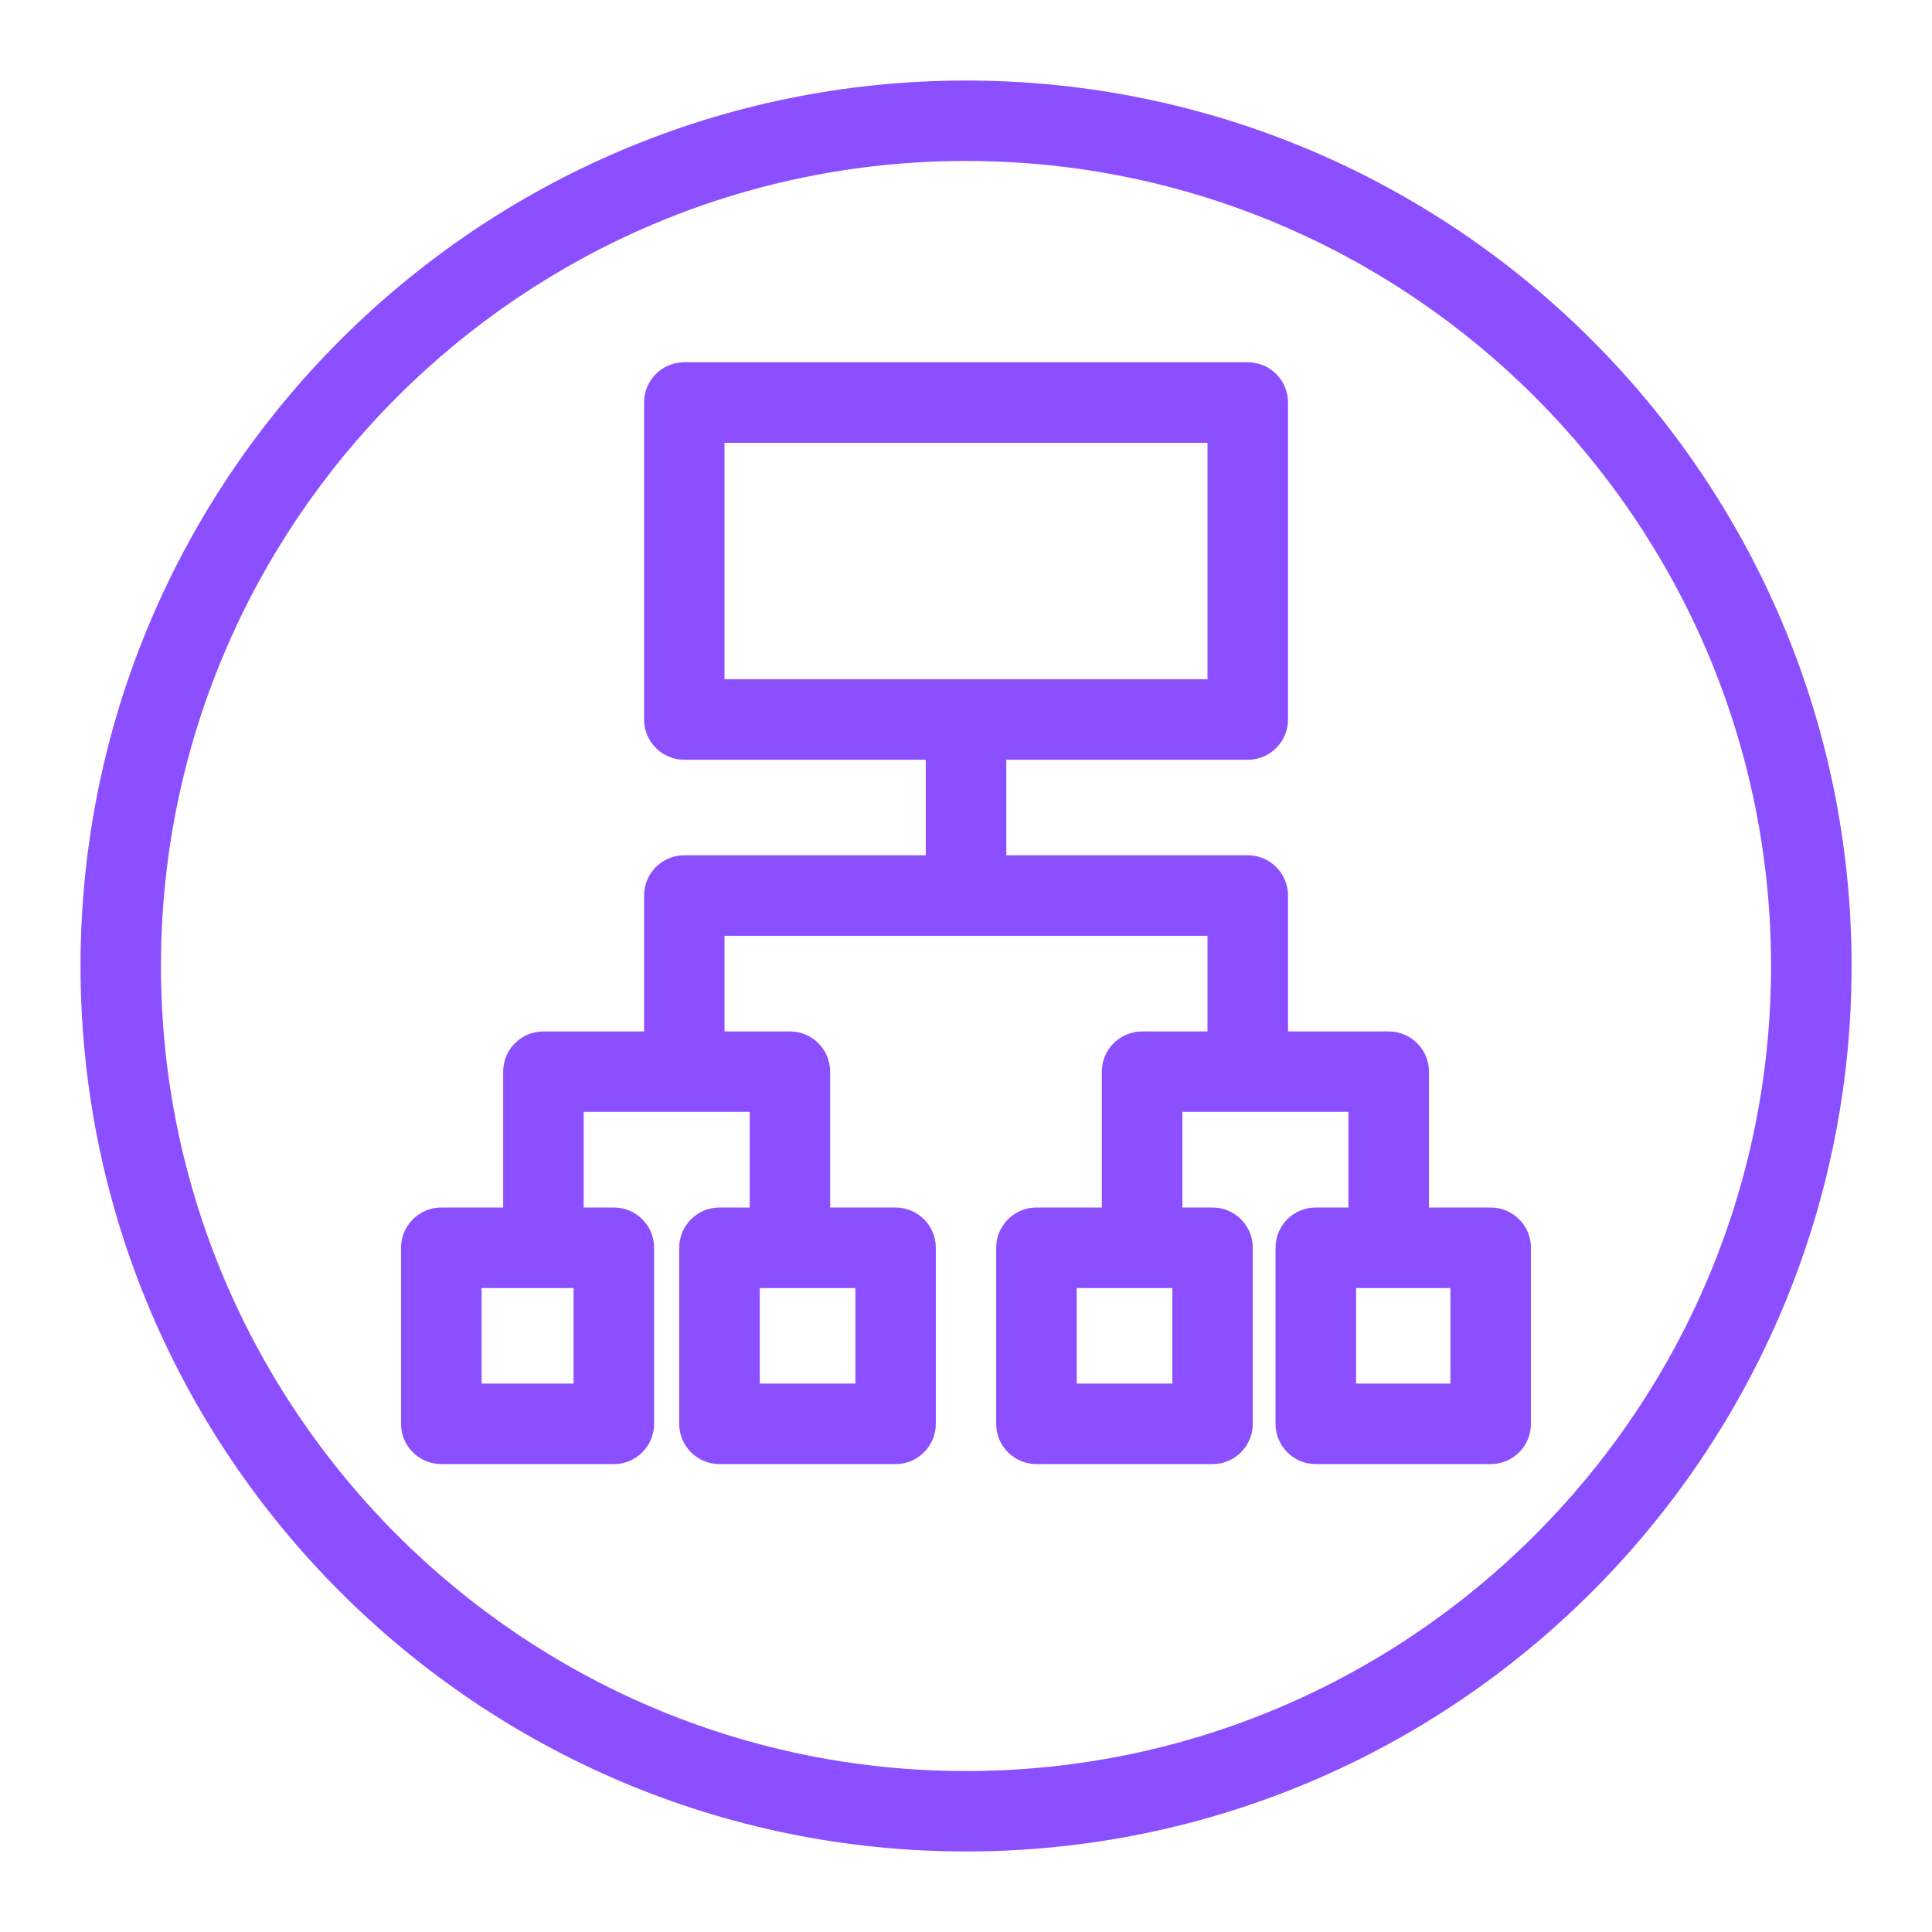 <?xml version="1.0" encoding="UTF-8"?>
<svg xmlns="http://www.w3.org/2000/svg" xmlns:xlink="http://www.w3.org/1999/xlink" width="64" height="64" viewBox="0 0 64 64">
<path fill-rule="evenodd" fill="rgb(54.902%, 30.98%, 100%)" fill-opacity="1" d="M 44.922 45.832 L 48.047 45.832 L 48.047 42.668 L 44.922 42.668 Z M 35.668 45.832 L 38.836 45.832 L 38.836 42.668 L 35.668 42.668 Z M 25.168 45.832 L 28.336 45.832 L 28.336 42.668 L 25.168 42.668 Z M 15.953 45.832 L 19 45.832 L 19 42.668 L 15.953 42.668 Z M 24 22.5 L 40 22.5 L 40 14.668 L 24 14.668 Z M 49.379 40 L 47.336 40 L 47.336 35.5 C 47.336 34.762 46.738 34.168 46 34.168 L 42.668 34.168 L 42.668 29.668 C 42.668 28.93 42.07 28.332 41.336 28.332 L 33.336 28.332 L 33.336 25.168 L 41.336 25.168 C 42.07 25.168 42.668 24.57 42.668 23.832 L 42.668 13.332 C 42.668 12.598 42.07 12 41.336 12 L 22.668 12 C 21.93 12 21.336 12.598 21.336 13.332 L 21.336 23.832 C 21.336 24.57 21.93 25.168 22.668 25.168 L 30.668 25.168 L 30.668 28.332 L 22.668 28.332 C 21.93 28.332 21.336 28.93 21.336 29.668 L 21.336 34.168 L 18 34.168 C 17.266 34.168 16.668 34.762 16.668 35.5 L 16.668 40 L 14.621 40 C 13.883 40 13.285 40.598 13.285 41.332 L 13.285 47.168 C 13.285 47.902 13.883 48.5 14.621 48.5 L 20.336 48.5 C 21.07 48.5 21.668 47.902 21.668 47.168 L 21.668 41.332 C 21.668 40.598 21.07 40 20.336 40 L 19.336 40 L 19.336 36.832 L 24.836 36.832 L 24.836 40 L 23.836 40 C 23.098 40 22.5 40.598 22.5 41.332 L 22.5 47.168 C 22.5 47.902 23.098 48.5 23.836 48.5 L 29.668 48.5 C 30.402 48.5 31 47.902 31 47.168 L 31 41.332 C 31 40.598 30.402 40 29.668 40 L 27.5 40 L 27.5 35.5 C 27.5 34.762 26.902 34.168 26.168 34.168 L 24 34.168 L 24 31 L 40 31 L 40 34.168 L 37.836 34.168 C 37.098 34.168 36.5 34.762 36.5 35.5 L 36.5 40 L 34.336 40 C 33.598 40 33 40.598 33 41.332 L 33 47.168 C 33 47.902 33.598 48.5 34.336 48.5 L 40.168 48.5 C 40.902 48.5 41.5 47.902 41.5 47.168 L 41.5 41.332 C 41.5 40.598 40.902 40 40.168 40 L 39.168 40 L 39.168 36.832 L 44.668 36.832 L 44.668 40 L 43.586 40 C 42.848 40 42.254 40.598 42.254 41.332 L 42.254 47.168 C 42.254 47.902 42.848 48.5 43.586 48.5 L 49.379 48.5 C 50.117 48.5 50.715 47.902 50.715 47.168 L 50.715 41.332 C 50.715 40.598 50.117 40 49.379 40 Z M 32 58.668 C 17.297 58.668 5.332 46.703 5.332 32 C 5.332 17.297 17.297 5.332 32 5.332 C 46.707 5.332 58.668 17.297 58.668 32 C 58.668 46.703 46.707 58.668 32 58.668 Z M 32 2.668 C 15.824 2.668 2.668 15.824 2.668 32 C 2.668 48.176 15.824 61.332 32 61.332 C 48.176 61.332 61.336 48.176 61.336 32 C 61.336 15.824 48.176 2.668 32 2.668 Z M 32 2.668 "/>
</svg>
